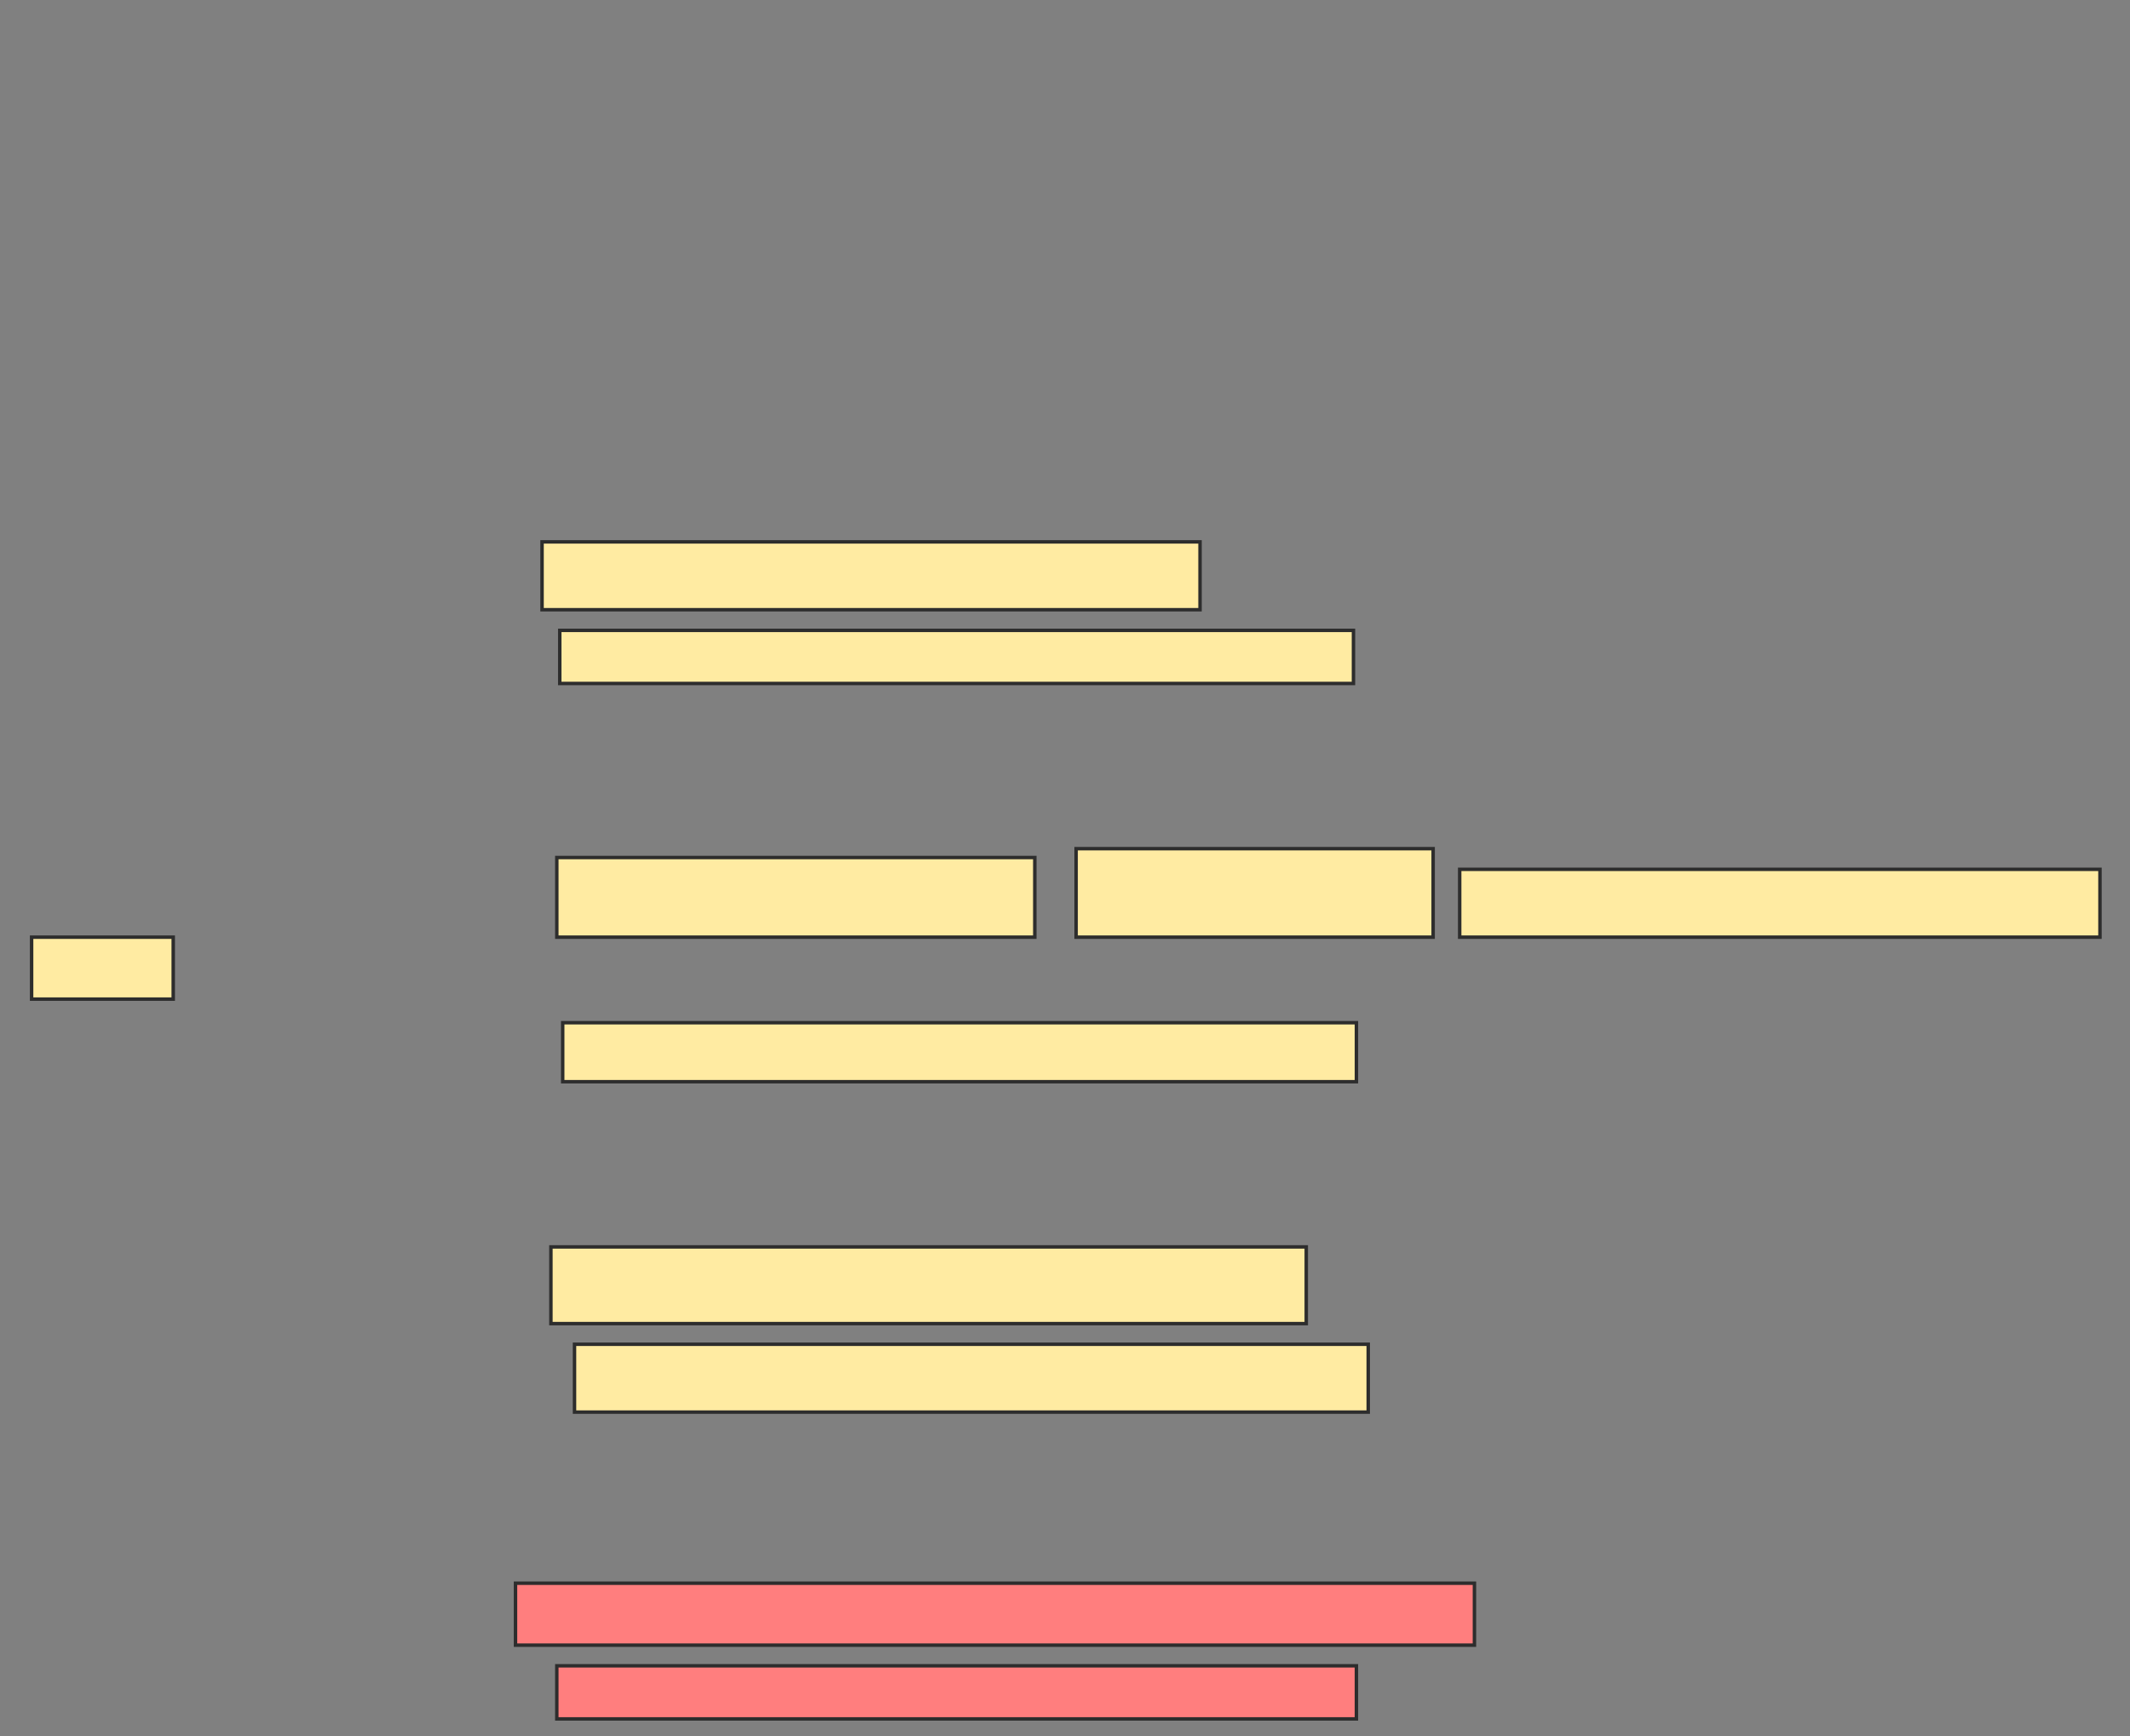 <svg xmlns="http://www.w3.org/2000/svg" width="617" height="503">
 <rect width="100%" height="100%" fill="#808080" stroke="none"/>
 <!-- Created with Image Occlusion Enhanced -->
 <g>
  <title>Labels</title>
 </g>
 <g>
  <title>Masks</title>
  <g id="5ec2351bd5bf447ea33f84e4e0de2767-ao-1">
   <rect height="19.658" width="190.598" y="157" x="157.017" stroke="#2D2D2D" fill="#FFEBA2"/>
   <rect height="15.385" width="229.915" y="182.641" x="162.145" stroke="#2D2D2D" fill="#FFEBA2"/>
  </g>
  <g id="5ec2351bd5bf447ea33f84e4e0de2767-ao-2">
   <rect height="23.077" width="138.462" y="248.453" x="161.291" stroke="#2D2D2D" fill="#FFEBA2"/>
   <rect height="25.641" width="103.419" y="245.889" x="311.718" stroke="#2D2D2D" fill="#FFEBA2"/>
   <rect height="19.658" width="185.47" y="251.872" x="422.829" stroke="#2D2D2D" fill="#FFEBA2"/>
   <rect height="17.949" width="41.026" y="271.53" x="9.154" stroke="#2D2D2D" fill="#FFEBA2"/>
   <rect height="17.094" width="229.915" y="296.316" x="163" stroke="#2D2D2D" fill="#FFEBA2"/>
  </g>
  <g id="5ec2351bd5bf447ea33f84e4e0de2767-ao-3">
   <rect height="22.222" width="218.803" y="361.273" x="159.581" stroke="#2D2D2D" fill="#FFEBA2"/>
   <rect height="19.658" width="229.915" y="389.479" x="166.419" stroke="#2D2D2D" fill="#FFEBA2"/>
  </g>
  <g id="5ec2351bd5bf447ea33f84e4e0de2767-ao-4" class="qshape">
   <rect height="17.949" width="277.778" y="458.709" x="149.325" stroke="#2D2D2D" fill="#FF7E7E" class="qshape"/>
   <rect height="15.385" width="231.624" y="482.641" x="161.291" stroke="#2D2D2D" fill="#FF7E7E" class="qshape"/>
  </g>
 </g>
</svg>